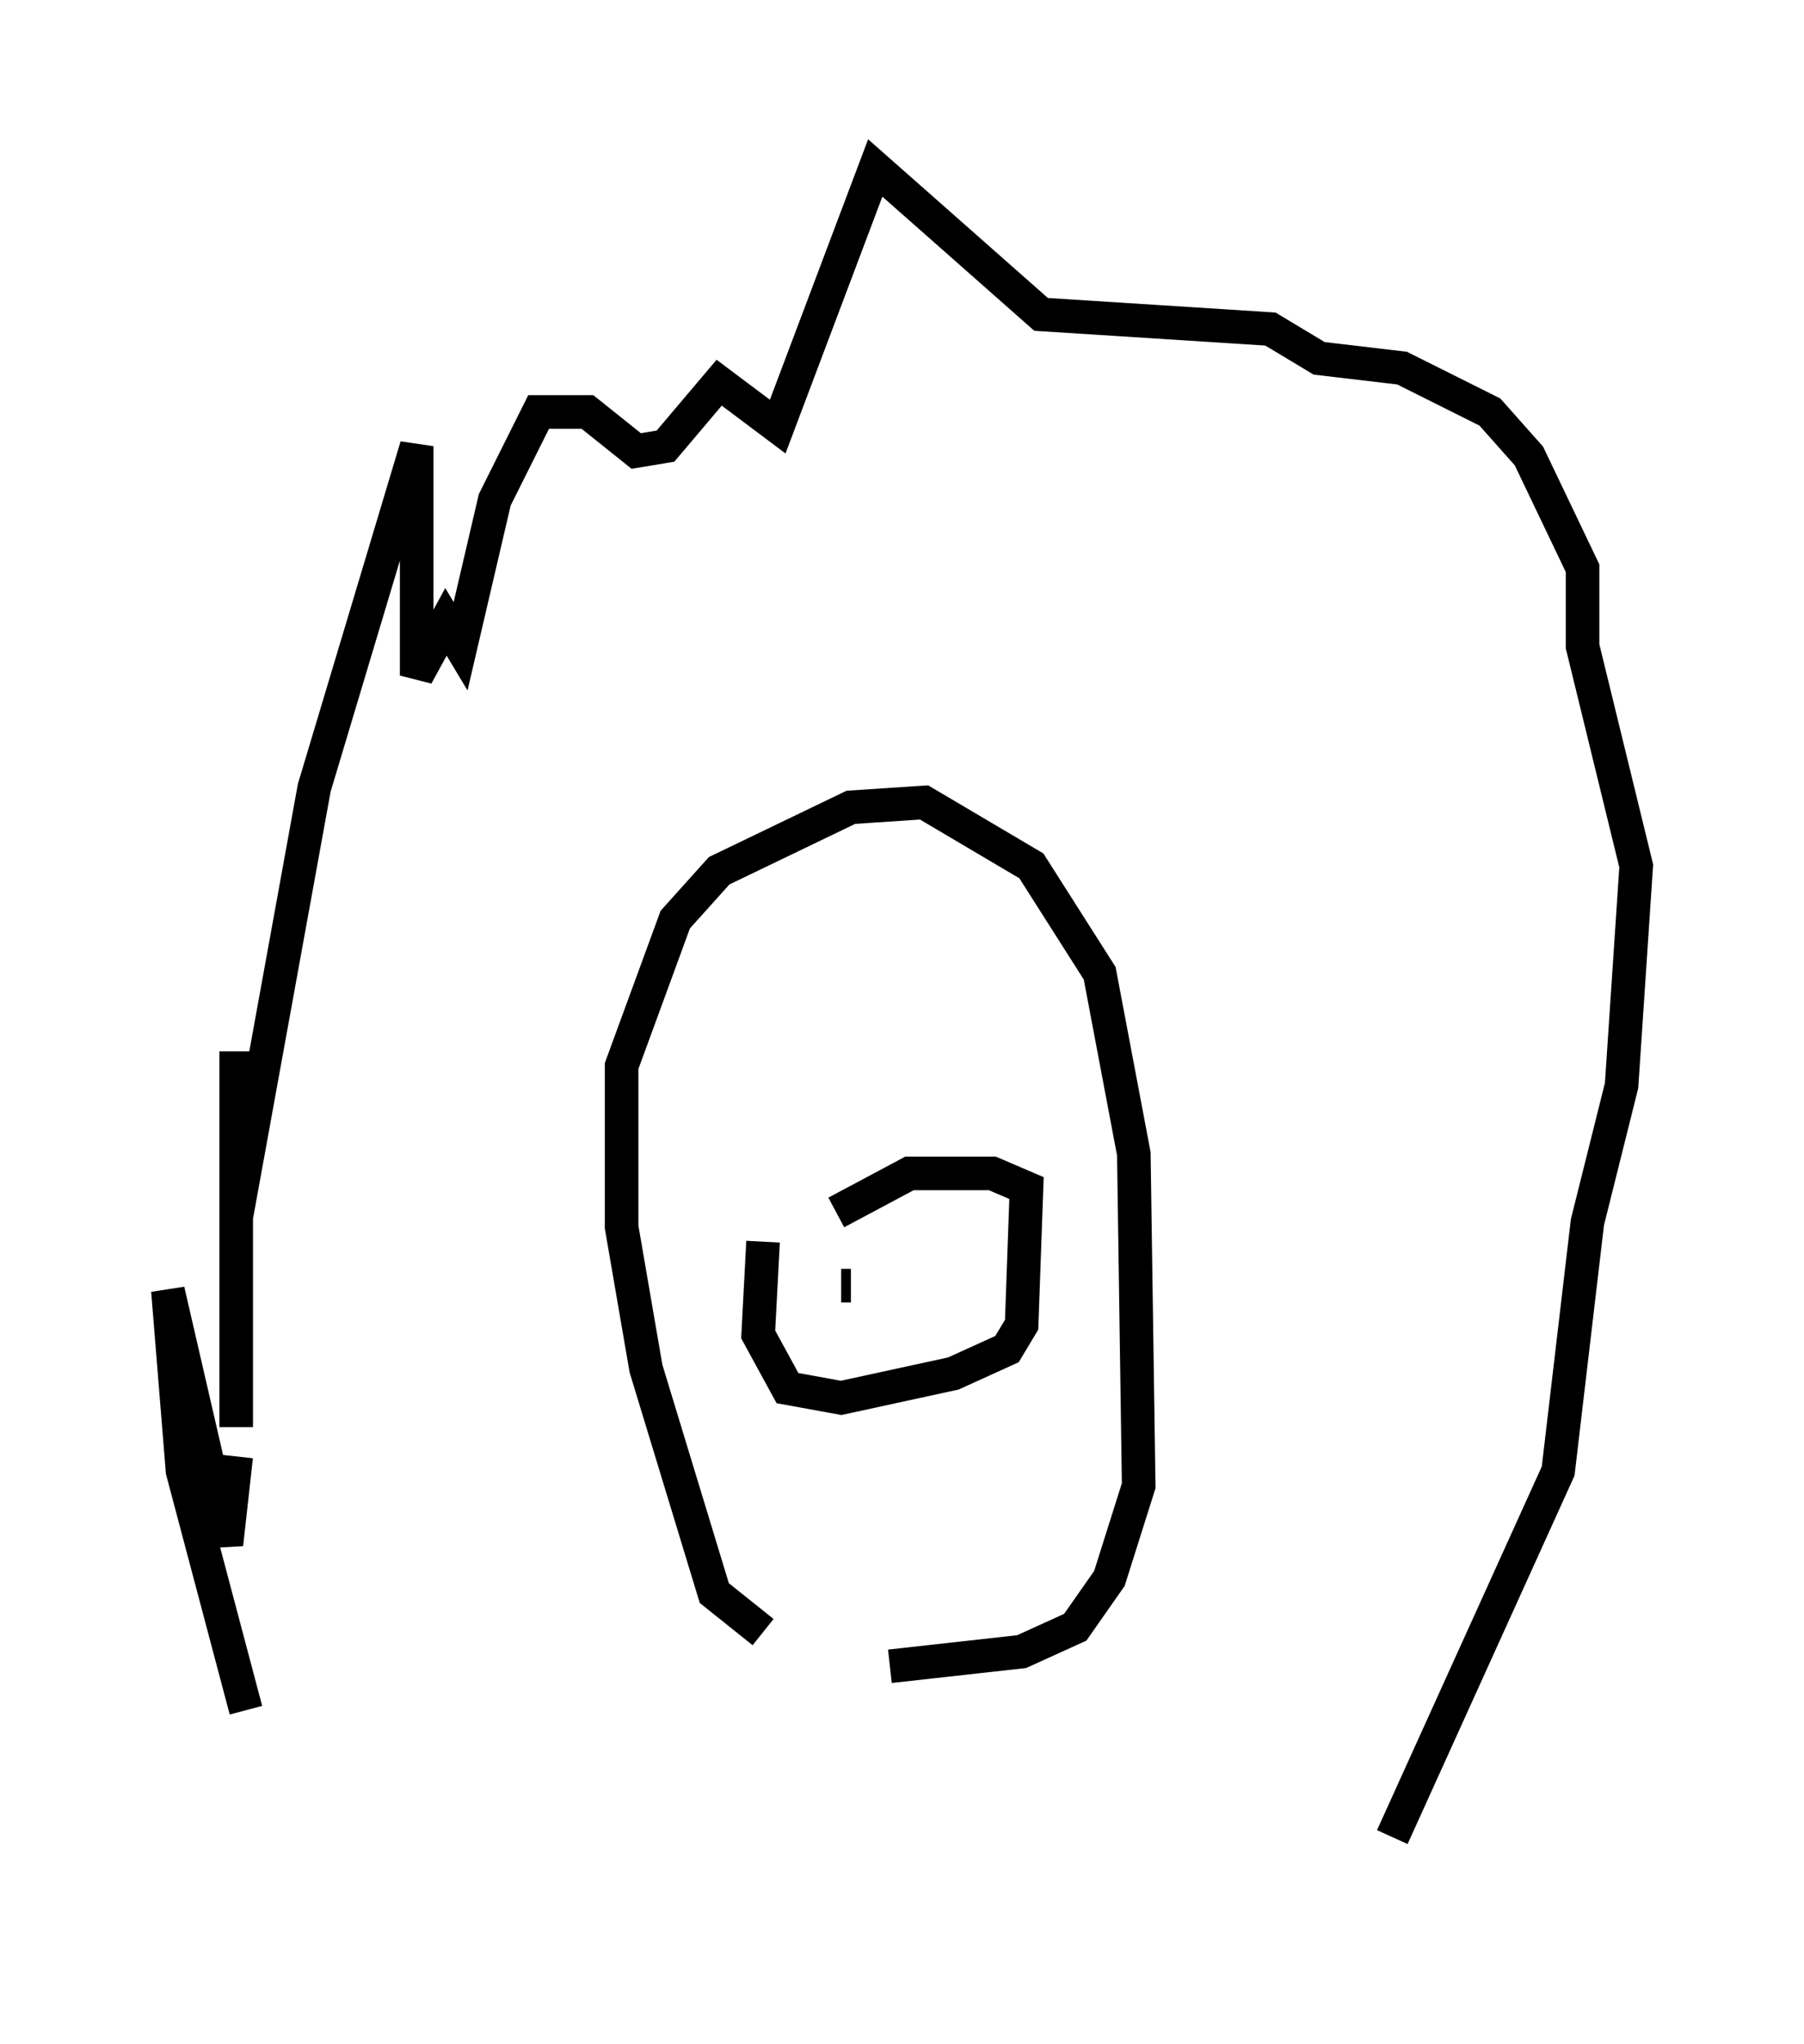 <?xml version="1.0" encoding="utf-8" ?>
<svg baseProfile="full" height="60.838" version="1.1" width="53.721" xmlns="http://www.w3.org/2000/svg" xmlns:ev="http://www.w3.org/2001/xml-events" xmlns:xlink="http://www.w3.org/1999/xlink"><defs /><rect fill="white" height="60.838" width="53.721" x="0" y="0" /><path d="M9.939, 55.838 m-2.615, -4.939 l-1.888, -7.117 -0.436, -5.374 l1.743, 7.553 0.291, -2.615 m0.0, -0.872 l0.0, -11.184 0.0, 4.939 l2.324, -12.782 3.05, -10.168 l0.0, 6.827 0.872, -1.598 l0.436, 0.726 1.017, -4.358 l1.307, -2.615 1.453, 0.0 l1.453, 1.162 0.872, -0.145 l1.598, -1.888 1.743, 1.307 l2.905, -7.698 4.939, 4.358 l6.827, 0.436 1.453, 0.872 l2.469, 0.291 2.615, 1.307 l1.162, 1.307 1.598, 3.341 l0.0, 2.324 1.598, 6.536 l-0.436, 6.536 -1.017, 4.067 l-0.872, 7.408 -4.939, 10.894 m-18.737, -6.101 l-1.453, -1.162 -2.034, -6.682 l-0.726, -4.212 0.0, -4.793 l1.598, -4.358 1.307, -1.453 l3.922, -1.888 2.179, -0.145 l3.196, 1.888 2.034, 3.196 l1.017, 5.374 0.145, 9.877 l-0.872, 2.76 -1.017, 1.453 l-1.598, 0.726 -3.922, 0.436 m-3.777, -12.637 l-0.145, 2.76 0.872, 1.598 l1.598, 0.291 3.341, -0.726 l1.598, -0.726 0.436, -0.726 l0.145, -4.067 -1.017, -0.436 l-2.469, 0.0 -2.179, 1.162 m0.145, 2.179 l0.291, 0.0 m2.615, -0.145 l0.0, 0.0 m1.017, -0.726 l0.0, 0.0 m-0.872, -0.145 l0.0, 0.0 m-0.291, 0.0 " fill="none" stroke="black" stroke-width="1" /></svg>